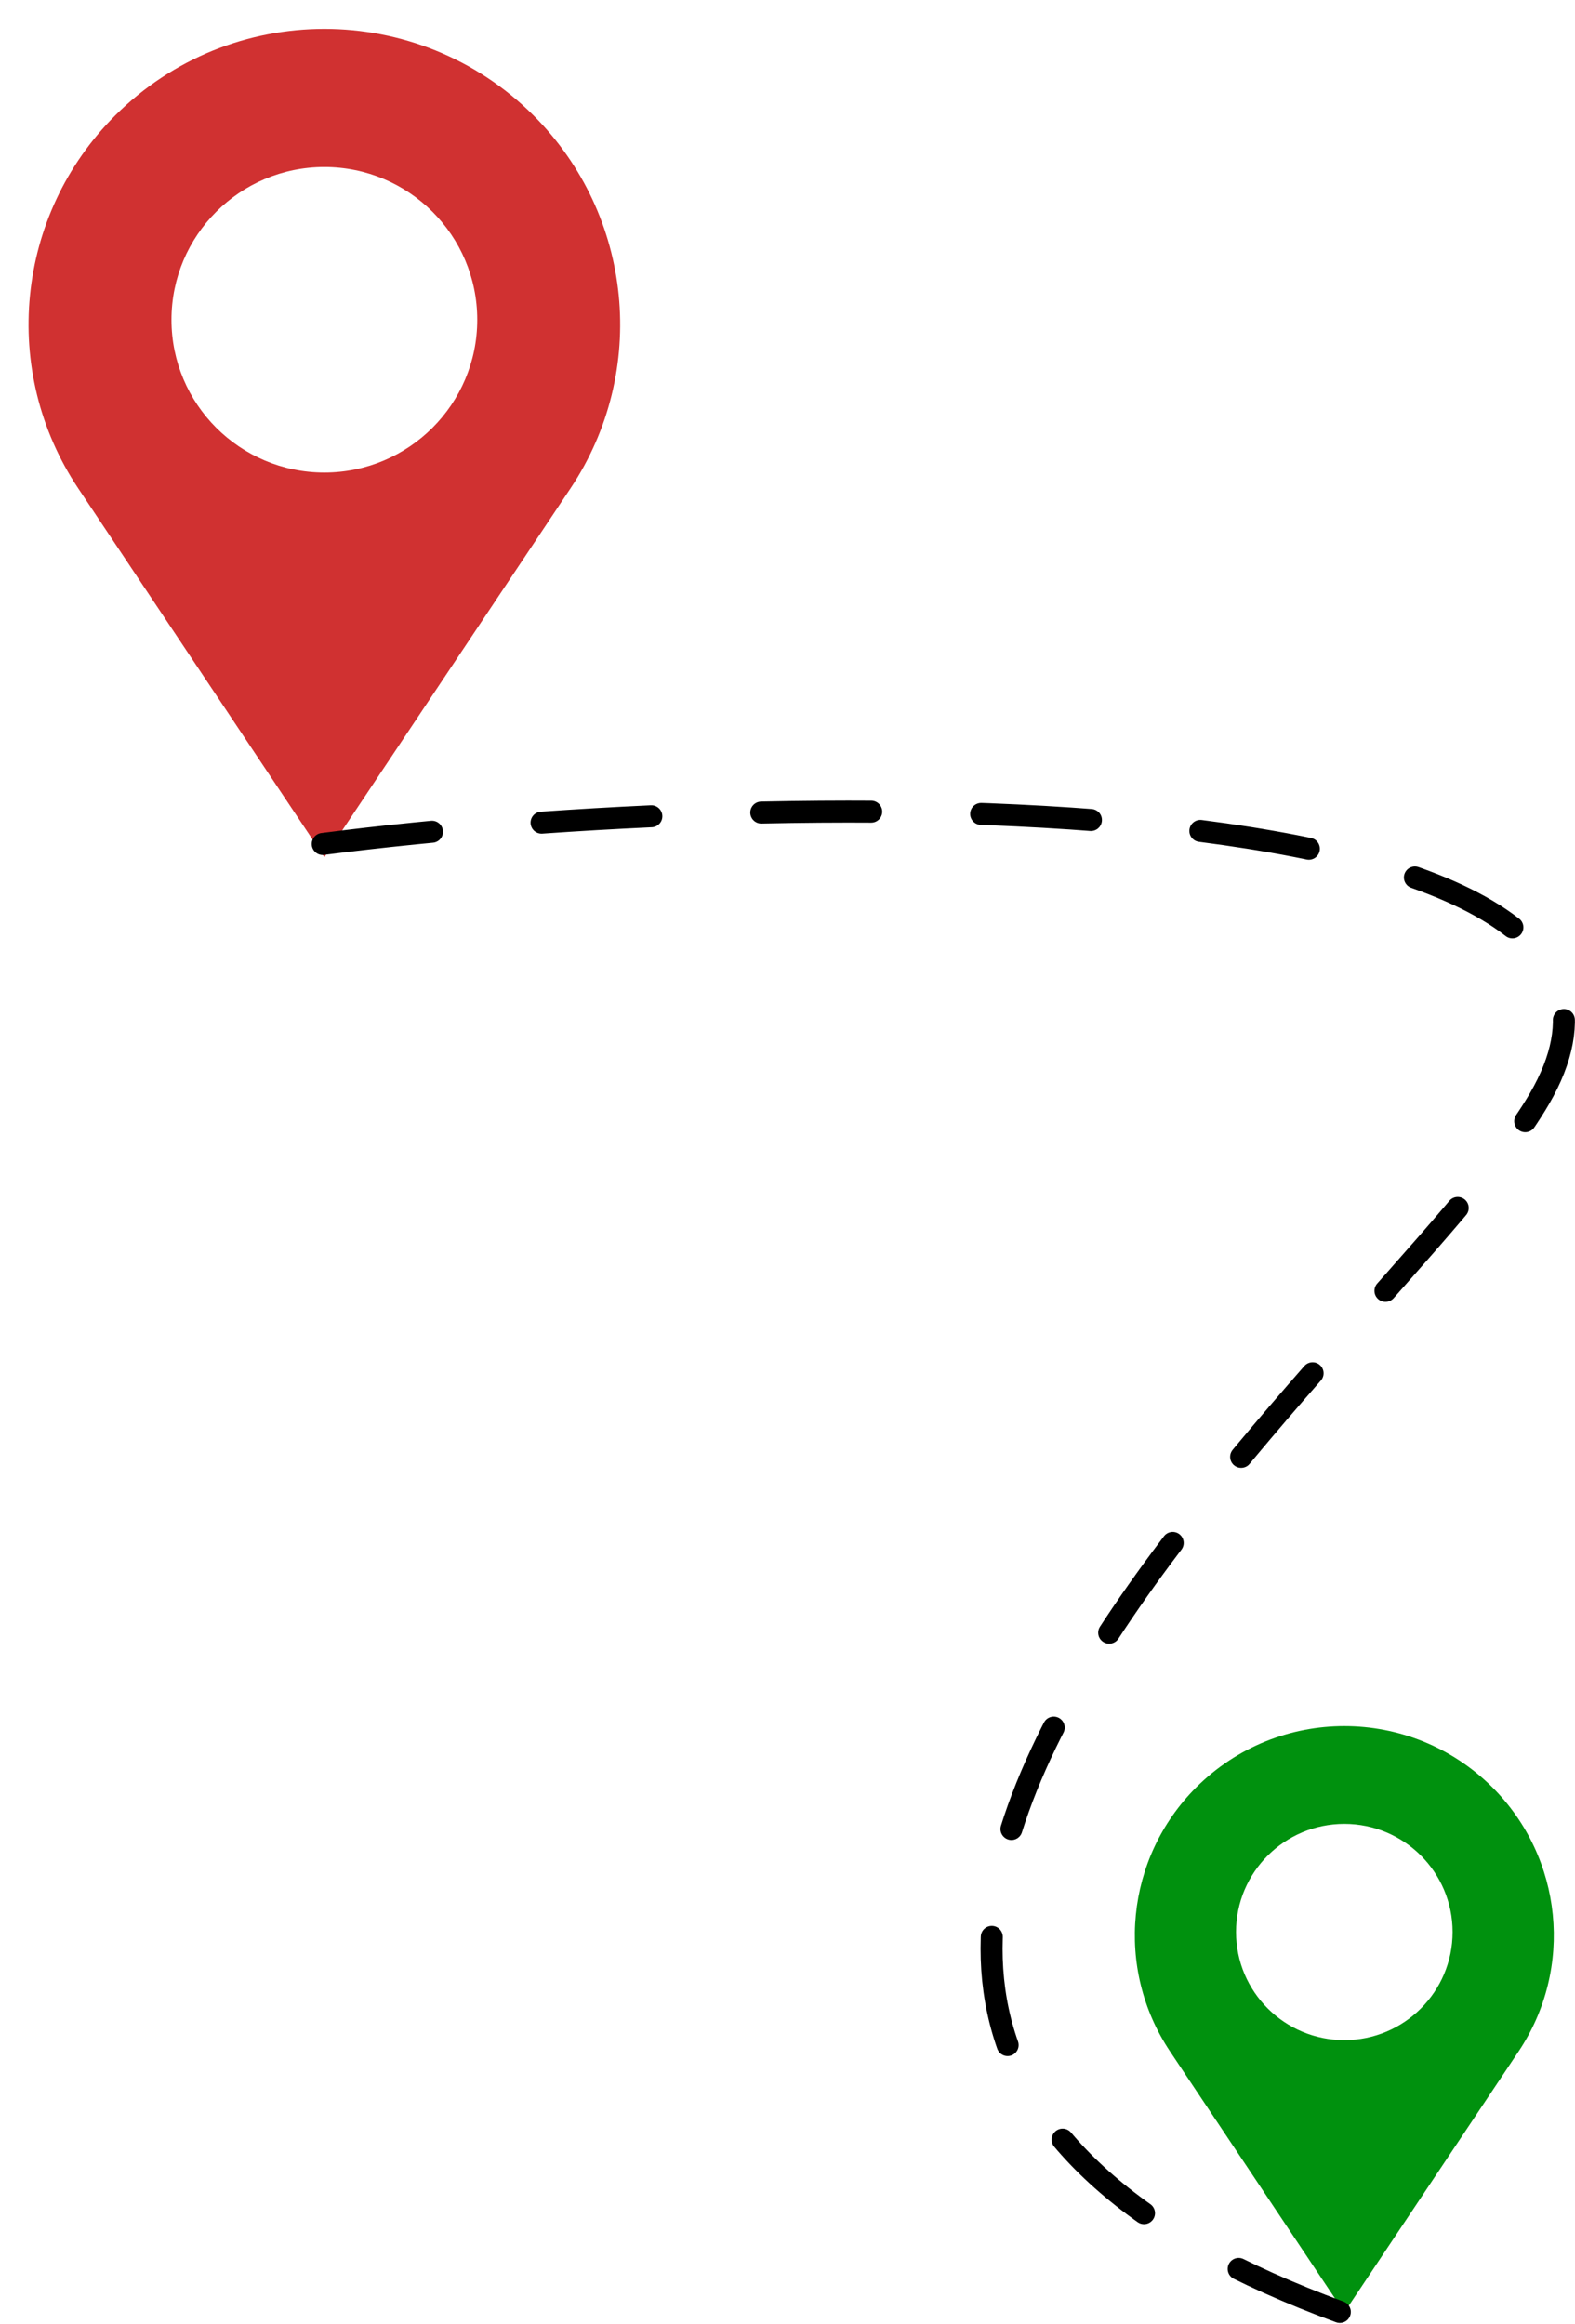<?xml version="1.0" encoding="UTF-8"?>
<!DOCTYPE svg PUBLIC '-//W3C//DTD SVG 1.0//EN'
          'http://www.w3.org/TR/2001/REC-SVG-20010904/DTD/svg10.dtd'>
<svg fill="none" height="2832.9" preserveAspectRatio="xMidYMid meet" style="fill: none;" version="1.0" viewBox="223.2 73.2 1920.1 2832.9" width="1920.1" xmlns="http://www.w3.org/2000/svg" xmlns:xlink="http://www.w3.org/1999/xlink" zoomAndPan="magnify"
><g id="change1_1"
  ><path clip-rule="evenodd" d="M873.632 213.93C732.799 73.249 504.464 73.249 363.631 213.93C242.061 335.368 223.215 525.646 318.606 668.526L618.631 1117.92L918.657 668.526C1014.05 525.646 995.201 335.368 873.632 213.93ZM618.631 649.12C721.567 649.12 805.013 565.764 805.013 462.939C805.013 360.114 721.567 276.758 618.631 276.758C515.695 276.758 432.249 360.114 432.249 462.939C432.249 565.764 515.695 649.12 618.631 649.12Z" fill="#D03131" fill-rule="evenodd"
  /></g
  ><g id="change2_1"
  ><path clip-rule="evenodd" d="M2042.66 2251.71C1942.92 2152.13 1781.22 2152.13 1681.49 2251.71C1595.39 2337.66 1582.05 2472.35 1649.6 2573.49L1862.07 2891.58L2074.54 2573.49C2142.1 2472.35 2128.75 2337.66 2042.66 2251.71ZM1862.07 2559.75C1934.97 2559.75 1994.06 2500.75 1994.06 2427.96C1994.06 2355.18 1934.97 2296.18 1862.07 2296.18C1789.17 2296.18 1730.08 2355.18 1730.08 2427.96C1730.08 2500.75 1789.17 2559.75 1862.07 2559.75Z" fill="#00910E" fill-rule="evenodd"
  /></g
  ><path d="M616.621 1101.83C1181.48 1029.21 2328.81 1018.79 2100.04 1412.19C1918.38 1724.56 852.573 2522.91 1858.05 2891.58" stroke="#000" stroke-dasharray="134.06 134.06" stroke-linecap="round" stroke-linejoin="round" stroke-width="26.813"
/></svg
>
